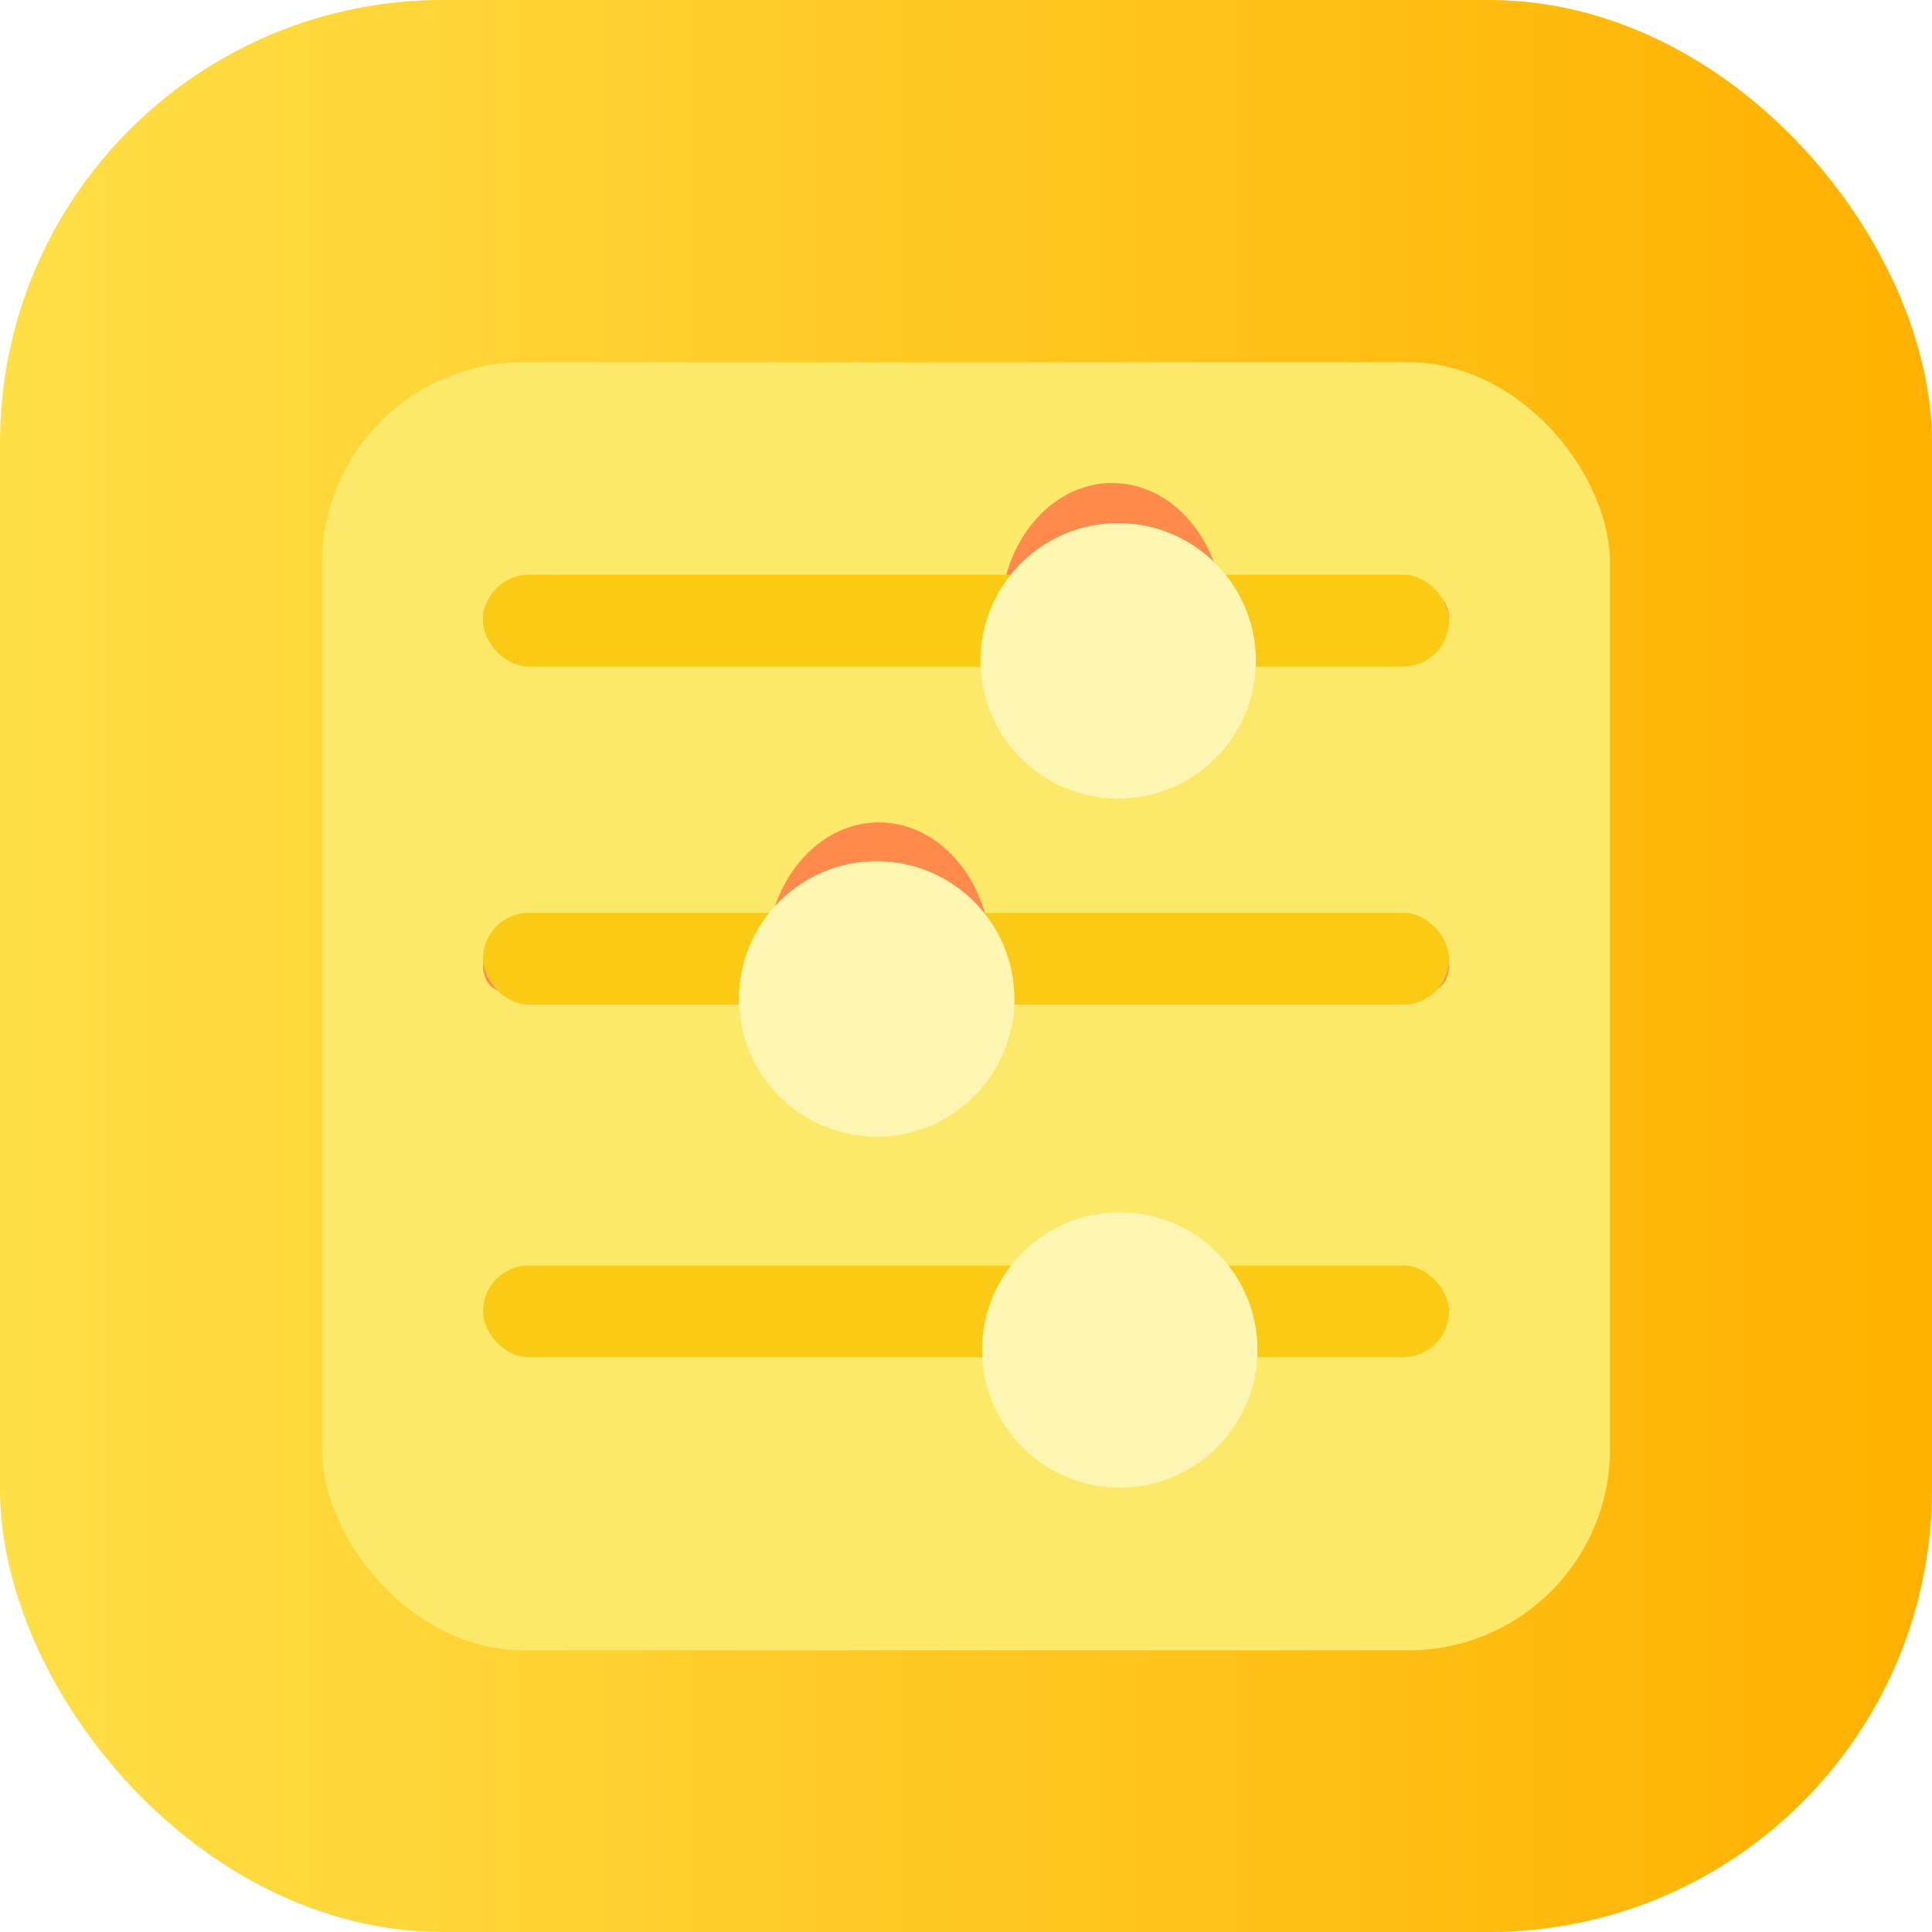 <svg width="48" height="48" viewBox="0 0 48 48" fill="none" xmlns="http://www.w3.org/2000/svg">
<rect width="48" height="48" rx="11" fill="url(#paint00_linear)"/>
<g filter="url(#filter0_d)">
<rect x="8" y="8" width="32" height="32" rx="5" fill="#FCE96A"/>
</g>
<path d="M12.531 16.001H24.904C25.012 16.78 25.346 17.488 25.845 17.998C26.345 18.508 26.977 18.788 27.631 18.788C28.285 18.788 28.917 18.508 29.416 17.998C29.916 17.488 30.249 16.78 30.358 16.001H35.469C35.61 16.001 35.745 15.933 35.845 15.813C35.944 15.693 36 15.53 36 15.359C36 15.189 35.944 15.026 35.845 14.906C35.745 14.785 35.61 14.718 35.469 14.718H30.357C30.234 13.953 29.895 13.263 29.398 12.767C28.9 12.271 28.276 12 27.631 12C26.986 12 26.362 12.271 25.864 12.767C25.367 13.263 25.027 13.953 24.904 14.718H12.531C12.39 14.718 12.255 14.785 12.155 14.906C12.056 15.026 12 15.189 12 15.359C12 15.53 12.056 15.693 12.155 15.813C12.255 15.933 12.39 16.001 12.531 16.001ZM27.631 13.283C27.858 13.277 28.084 13.327 28.294 13.429C28.505 13.531 28.696 13.684 28.857 13.878C29.017 14.072 29.143 14.303 29.228 14.558C29.312 14.812 29.353 15.085 29.348 15.359C29.355 15.638 29.317 15.915 29.234 16.175C29.151 16.435 29.026 16.672 28.866 16.872C28.705 17.072 28.514 17.232 28.301 17.34C28.089 17.449 27.861 17.505 27.631 17.505C27.401 17.505 27.172 17.449 26.96 17.34C26.748 17.232 26.556 17.072 26.396 16.872C26.236 16.672 26.111 16.435 26.028 16.175C25.945 15.915 25.906 15.638 25.914 15.359C25.909 15.085 25.95 14.812 26.034 14.558C26.119 14.303 26.245 14.072 26.405 13.877C26.566 13.684 26.757 13.531 26.968 13.429C27.179 13.326 27.404 13.277 27.631 13.283Z" fill="#FF8A4C"/>
<path d="M35.469 23.359H24.604C24.514 22.548 24.183 21.805 23.674 21.267C23.165 20.728 22.512 20.432 21.835 20.432C21.159 20.432 20.505 20.728 19.996 21.267C19.487 21.805 19.157 22.548 19.066 23.359H12.531C12.39 23.359 12.255 23.426 12.155 23.547C12.056 23.667 12 23.83 12 24C12 24.171 12.056 24.334 12.155 24.454C12.255 24.575 12.39 24.642 12.531 24.642H19.11C19.262 25.378 19.613 26.032 20.107 26.499C20.601 26.966 21.21 27.22 21.838 27.22C22.465 27.22 23.075 26.966 23.569 26.499C24.063 26.032 24.414 25.378 24.565 24.642H35.469C35.61 24.642 35.745 24.575 35.845 24.454C35.944 24.334 36 24.171 36 24C36 23.83 35.944 23.667 35.845 23.547C35.745 23.426 35.61 23.359 35.469 23.359ZM21.81 25.936C21.378 25.921 20.966 25.716 20.65 25.359C20.334 25.003 20.136 24.52 20.093 24V23.861C20.089 23.581 20.132 23.302 20.218 23.042C20.304 22.782 20.432 22.545 20.594 22.346C20.756 22.146 20.95 21.987 21.164 21.879C21.378 21.771 21.607 21.715 21.839 21.715C22.07 21.715 22.3 21.771 22.514 21.879C22.727 21.987 22.921 22.146 23.083 22.346C23.246 22.545 23.374 22.782 23.46 23.042C23.546 23.302 23.588 23.581 23.584 23.861L23.585 23.968C23.544 24.504 23.34 25.003 23.012 25.367C22.684 25.731 22.256 25.934 21.81 25.936Z" fill="#FF8A4C"/>
<rect x="12" y="22.68" width="24" height="2.28" rx="1.14" fill="#FACA15"/>
<g filter="url(#filter1_d)">
<circle cx="21.78" cy="23.82" r="3.42" fill="#FCE96A"/>
<circle cx="21.78" cy="23.82" r="3.42" fill="#FDF6B2"/>
</g>
<rect x="12" y="14.28" width="24" height="2.28" rx="1.14" fill="#FACA15"/>
<g filter="url(#filter2_d)">
<circle cx="27.78" cy="15.42" r="3.42" fill="#FCE96A"/>
<circle cx="27.78" cy="15.42" r="3.42" fill="#FDF6B2"/>
</g>
<rect x="12" y="31.44" width="24" height="2.28" rx="1.14" fill="#FACA15"/>
<g filter="url(#filter3_d)">
<circle cx="27.82" cy="32.54" r="3.42" fill="#FCE96A"/>
<circle cx="27.82" cy="32.54" r="3.42" fill="#FDF6B2"/>
</g>
<defs>
<filter id="filter0_d" x="6" y="7" width="36" height="36" filterUnits="userSpaceOnUse" color-interpolation-filters="sRGB">
<feFlood flood-opacity="0" result="BackgroundImageFix"/>
<feColorMatrix in="SourceAlpha" type="matrix" values="0 0 0 0 0 0 0 0 0 0 0 0 0 0 0 0 0 0 127 0"/>
<feOffset dy="1"/>
<feGaussianBlur stdDeviation="1"/>
<feColorMatrix type="matrix" values="0 0 0 0 0.89 0 0 0 0 0.627 0 0 0 0 0.031 0 0 0 0.5 0"/>
<feBlend mode="normal" in2="BackgroundImageFix" result="effect1_dropShadow"/>
<feBlend mode="normal" in="SourceGraphic" in2="effect1_dropShadow" result="shape"/>
</filter>
<filter id="filter1_d" x="16.36" y="19.4" width="10.84" height="10.84" filterUnits="userSpaceOnUse" color-interpolation-filters="sRGB">
<feFlood flood-opacity="0" result="BackgroundImageFix"/>
<feColorMatrix in="SourceAlpha" type="matrix" values="0 0 0 0 0 0 0 0 0 0 0 0 0 0 0 0 0 0 127 0"/>
<feOffset dy="1"/>
<feGaussianBlur stdDeviation="1"/>
<feColorMatrix type="matrix" values="0 0 0 0 0.89 0 0 0 0 0.627 0 0 0 0 0.031 0 0 0 0.4 0"/>
<feBlend mode="normal" in2="BackgroundImageFix" result="effect1_dropShadow"/>
<feBlend mode="normal" in="SourceGraphic" in2="effect1_dropShadow" result="shape"/>
</filter>
<filter id="filter2_d" x="22.36" y="11" width="10.84" height="10.84" filterUnits="userSpaceOnUse" color-interpolation-filters="sRGB">
<feFlood flood-opacity="0" result="BackgroundImageFix"/>
<feColorMatrix in="SourceAlpha" type="matrix" values="0 0 0 0 0 0 0 0 0 0 0 0 0 0 0 0 0 0 127 0"/>
<feOffset dy="1"/>
<feGaussianBlur stdDeviation="1"/>
<feColorMatrix type="matrix" values="0 0 0 0 0.89 0 0 0 0 0.627 0 0 0 0 0.031 0 0 0 0.4 0"/>
<feBlend mode="normal" in2="BackgroundImageFix" result="effect1_dropShadow"/>
<feBlend mode="normal" in="SourceGraphic" in2="effect1_dropShadow" result="shape"/>
</filter>
<filter id="filter3_d" x="22.4" y="28.12" width="10.84" height="10.84" filterUnits="userSpaceOnUse" color-interpolation-filters="sRGB">
<feFlood flood-opacity="0" result="BackgroundImageFix"/>
<feColorMatrix in="SourceAlpha" type="matrix" values="0 0 0 0 0 0 0 0 0 0 0 0 0 0 0 0 0 0 127 0"/>
<feOffset dy="1"/>
<feGaussianBlur stdDeviation="1"/>
<feColorMatrix type="matrix" values="0 0 0 0 0.89 0 0 0 0 0.627 0 0 0 0 0.031 0 0 0 0.4 0"/>
<feBlend mode="normal" in2="BackgroundImageFix" result="effect1_dropShadow"/>
<feBlend mode="normal" in="SourceGraphic" in2="effect1_dropShadow" result="shape"/>
</filter>
<linearGradient id="paint00_linear" x1="48" y1="24" x2="-10.56" y2="24" gradientUnits="userSpaceOnUse">
<stop stop-color="#FFB100"/>
<stop offset="1" stop-color="#FFE956"/>
</linearGradient>
</defs>
</svg>
